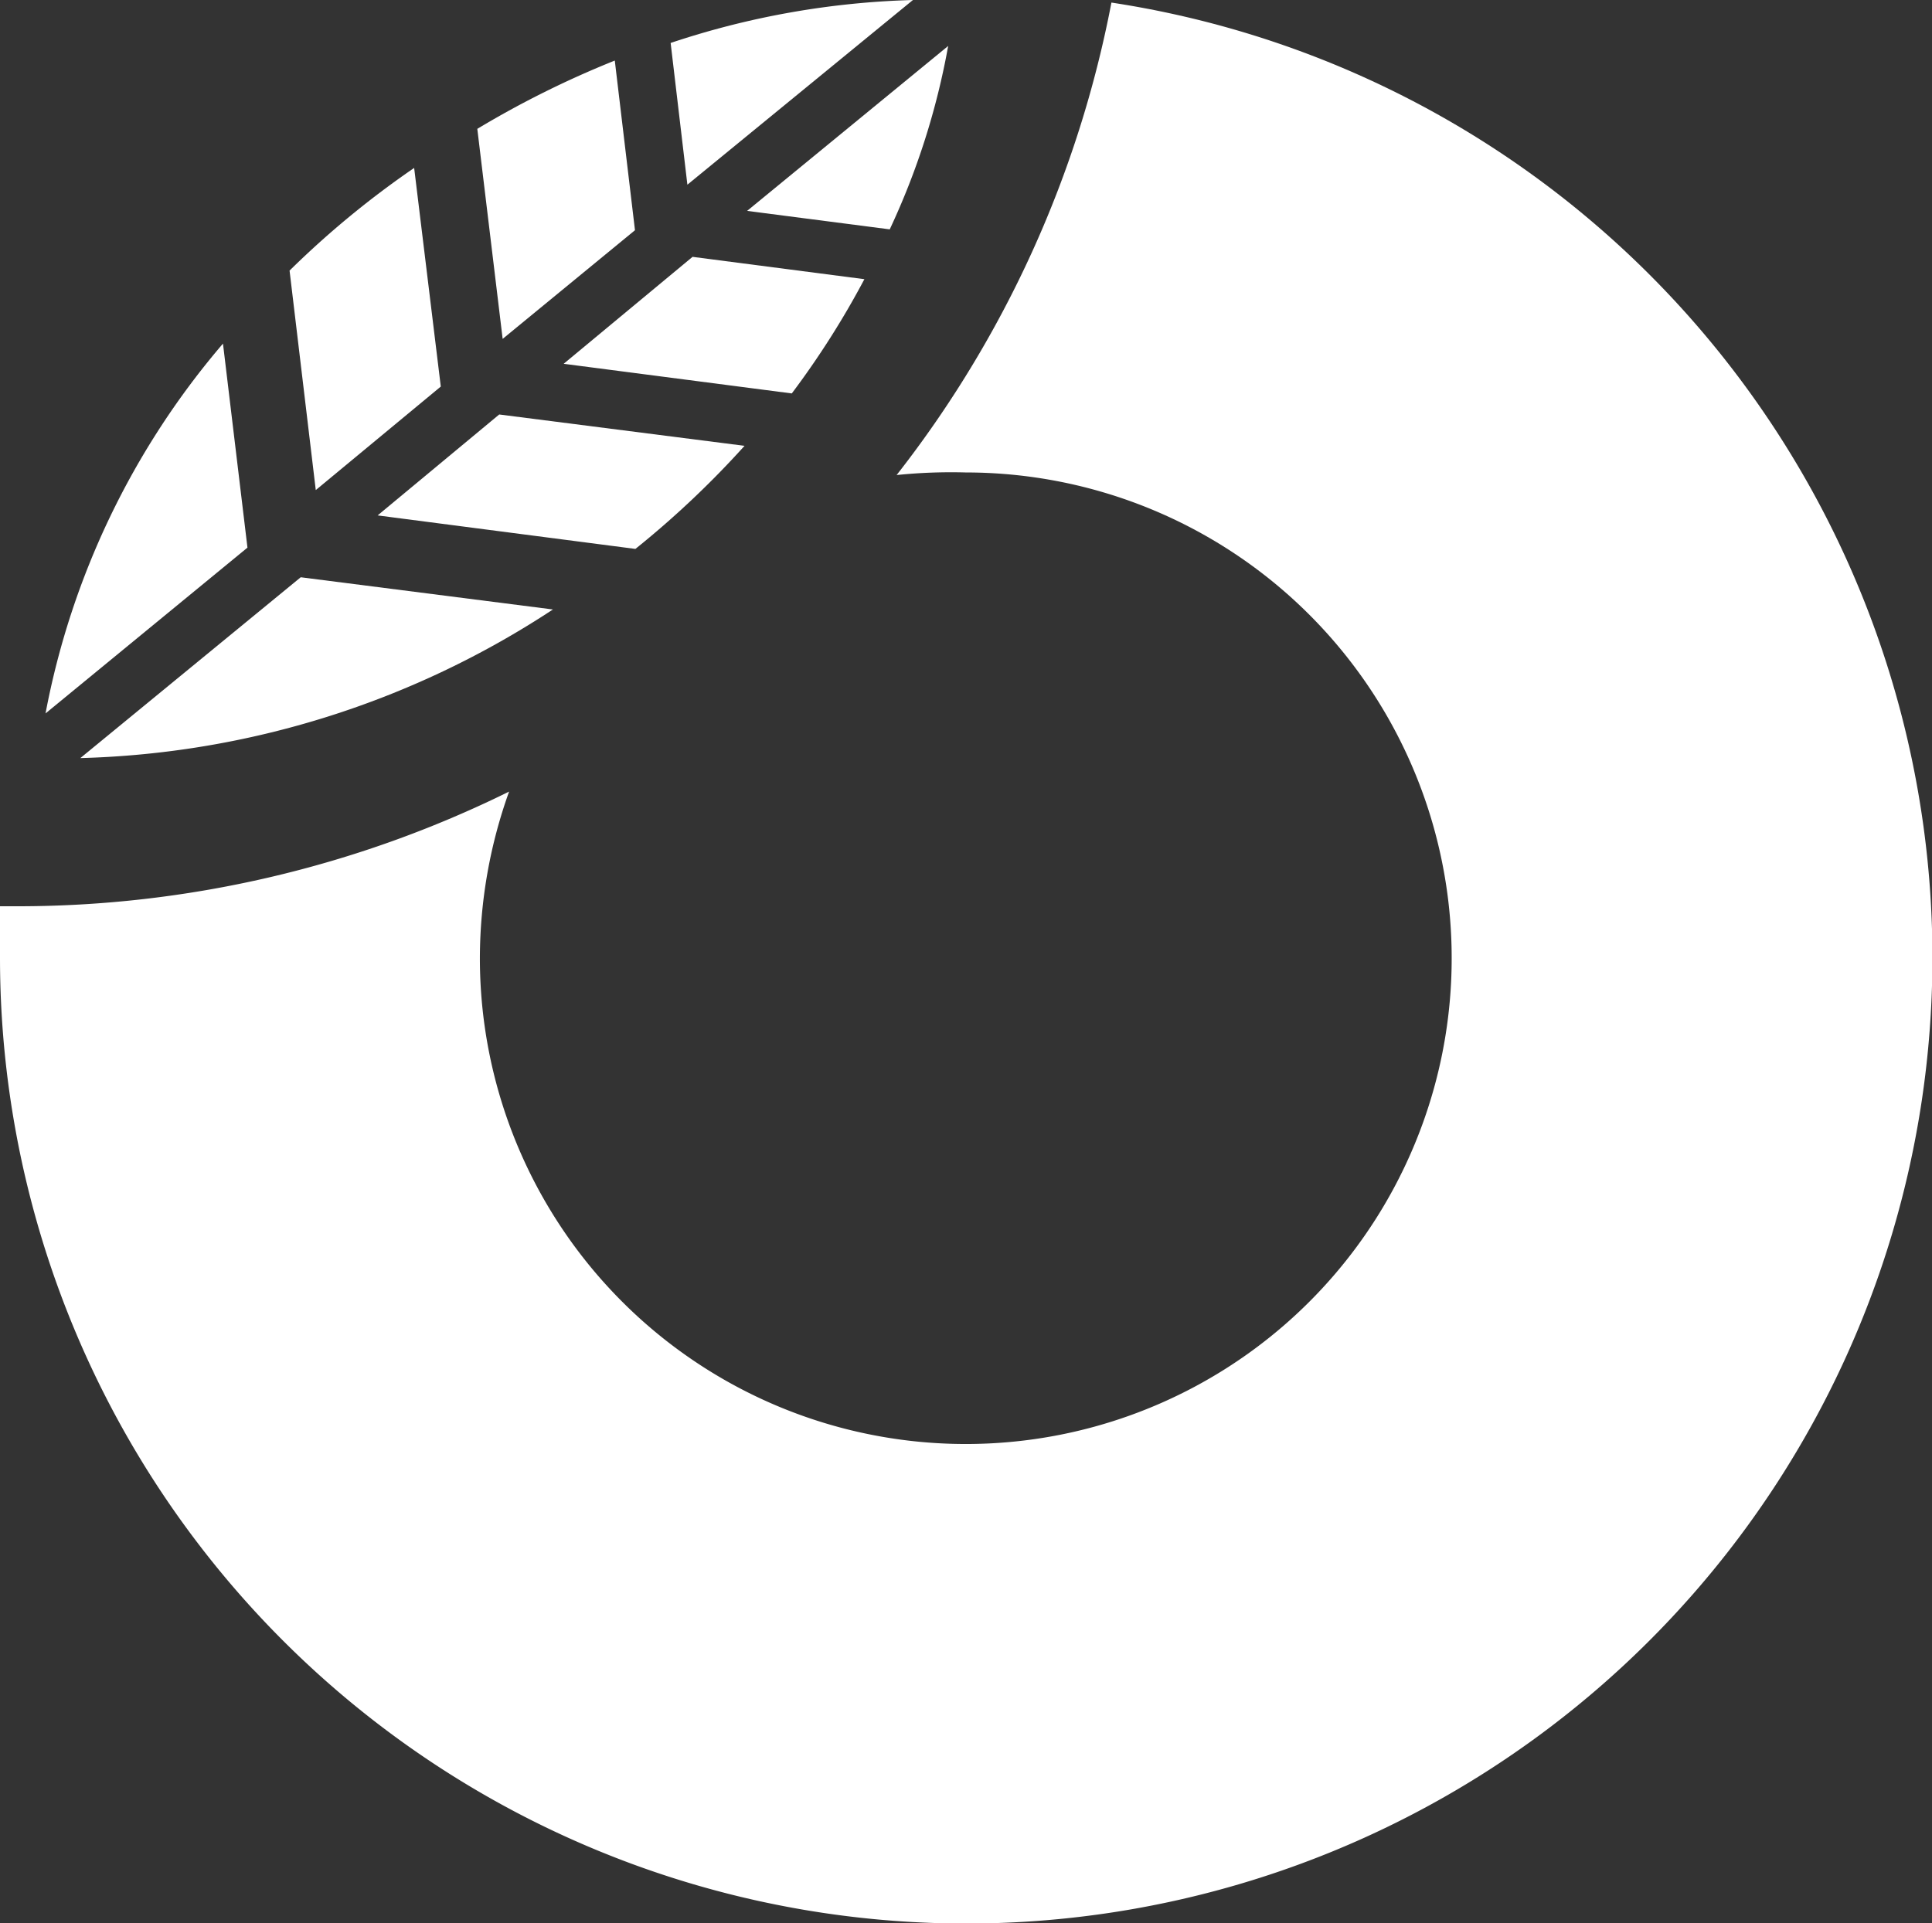 <svg xmlns="http://www.w3.org/2000/svg" viewBox="0 0 44.97 44.78"><rect x="0" y="0" width="44.97" height="44.78" fill="#333333" stroke="none"/><defs><style>.cls-1{fill:#fff;}</style></defs><title>bdo-icon</title><g id="Layer_2" data-name="Layer 2"><g id="Layer_1-2" data-name="Layer 1"><path class="cls-1" d="M25.87.06a25.68,25.68,0,0,1-5,11A12.5,12.5,0,0,1,22.48,11,11.31,11.31,0,1,1,11.17,22.29a11.52,11.52,0,0,1,.68-3.86A25.85,25.85,0,0,1,.4,21.1H0c0,.4,0,.8,0,1.2A22.49,22.49,0,1,0,25.87.06Z"/><path class="cls-1" d="M16,4.3,21.25,0a19.44,19.44,0,0,0-5.64,1Z"/><path class="cls-1" d="M7.35,11.41,10.26,9,9.64,3.91A21.32,21.32,0,0,0,6.74,6.3Z"/><path class="cls-1" d="M14.31,1.41A22.4,22.4,0,0,0,11.11,3l.59,4.89,3.08-2.53Z"/><path class="cls-1" d="M5.19,8a18.53,18.53,0,0,0-4.13,8.61l4.7-3.86Z"/><path class="cls-1" d="M17.33,10.38l-5.71-.73L8.79,12l6,.78A21.79,21.79,0,0,0,17.33,10.38Z"/><path class="cls-1" d="M20.12,6.5l-4-.52-3,2.49,5.31.69A20.05,20.05,0,0,0,20.12,6.5Z"/><path class="cls-1" d="M20.71,5.34a17.22,17.22,0,0,0,1.36-4.27L17.39,4.91Z"/><path class="cls-1" d="M7,13.44,1.87,17.65a21,21,0,0,0,11-3.46Z"/></g></g></svg>